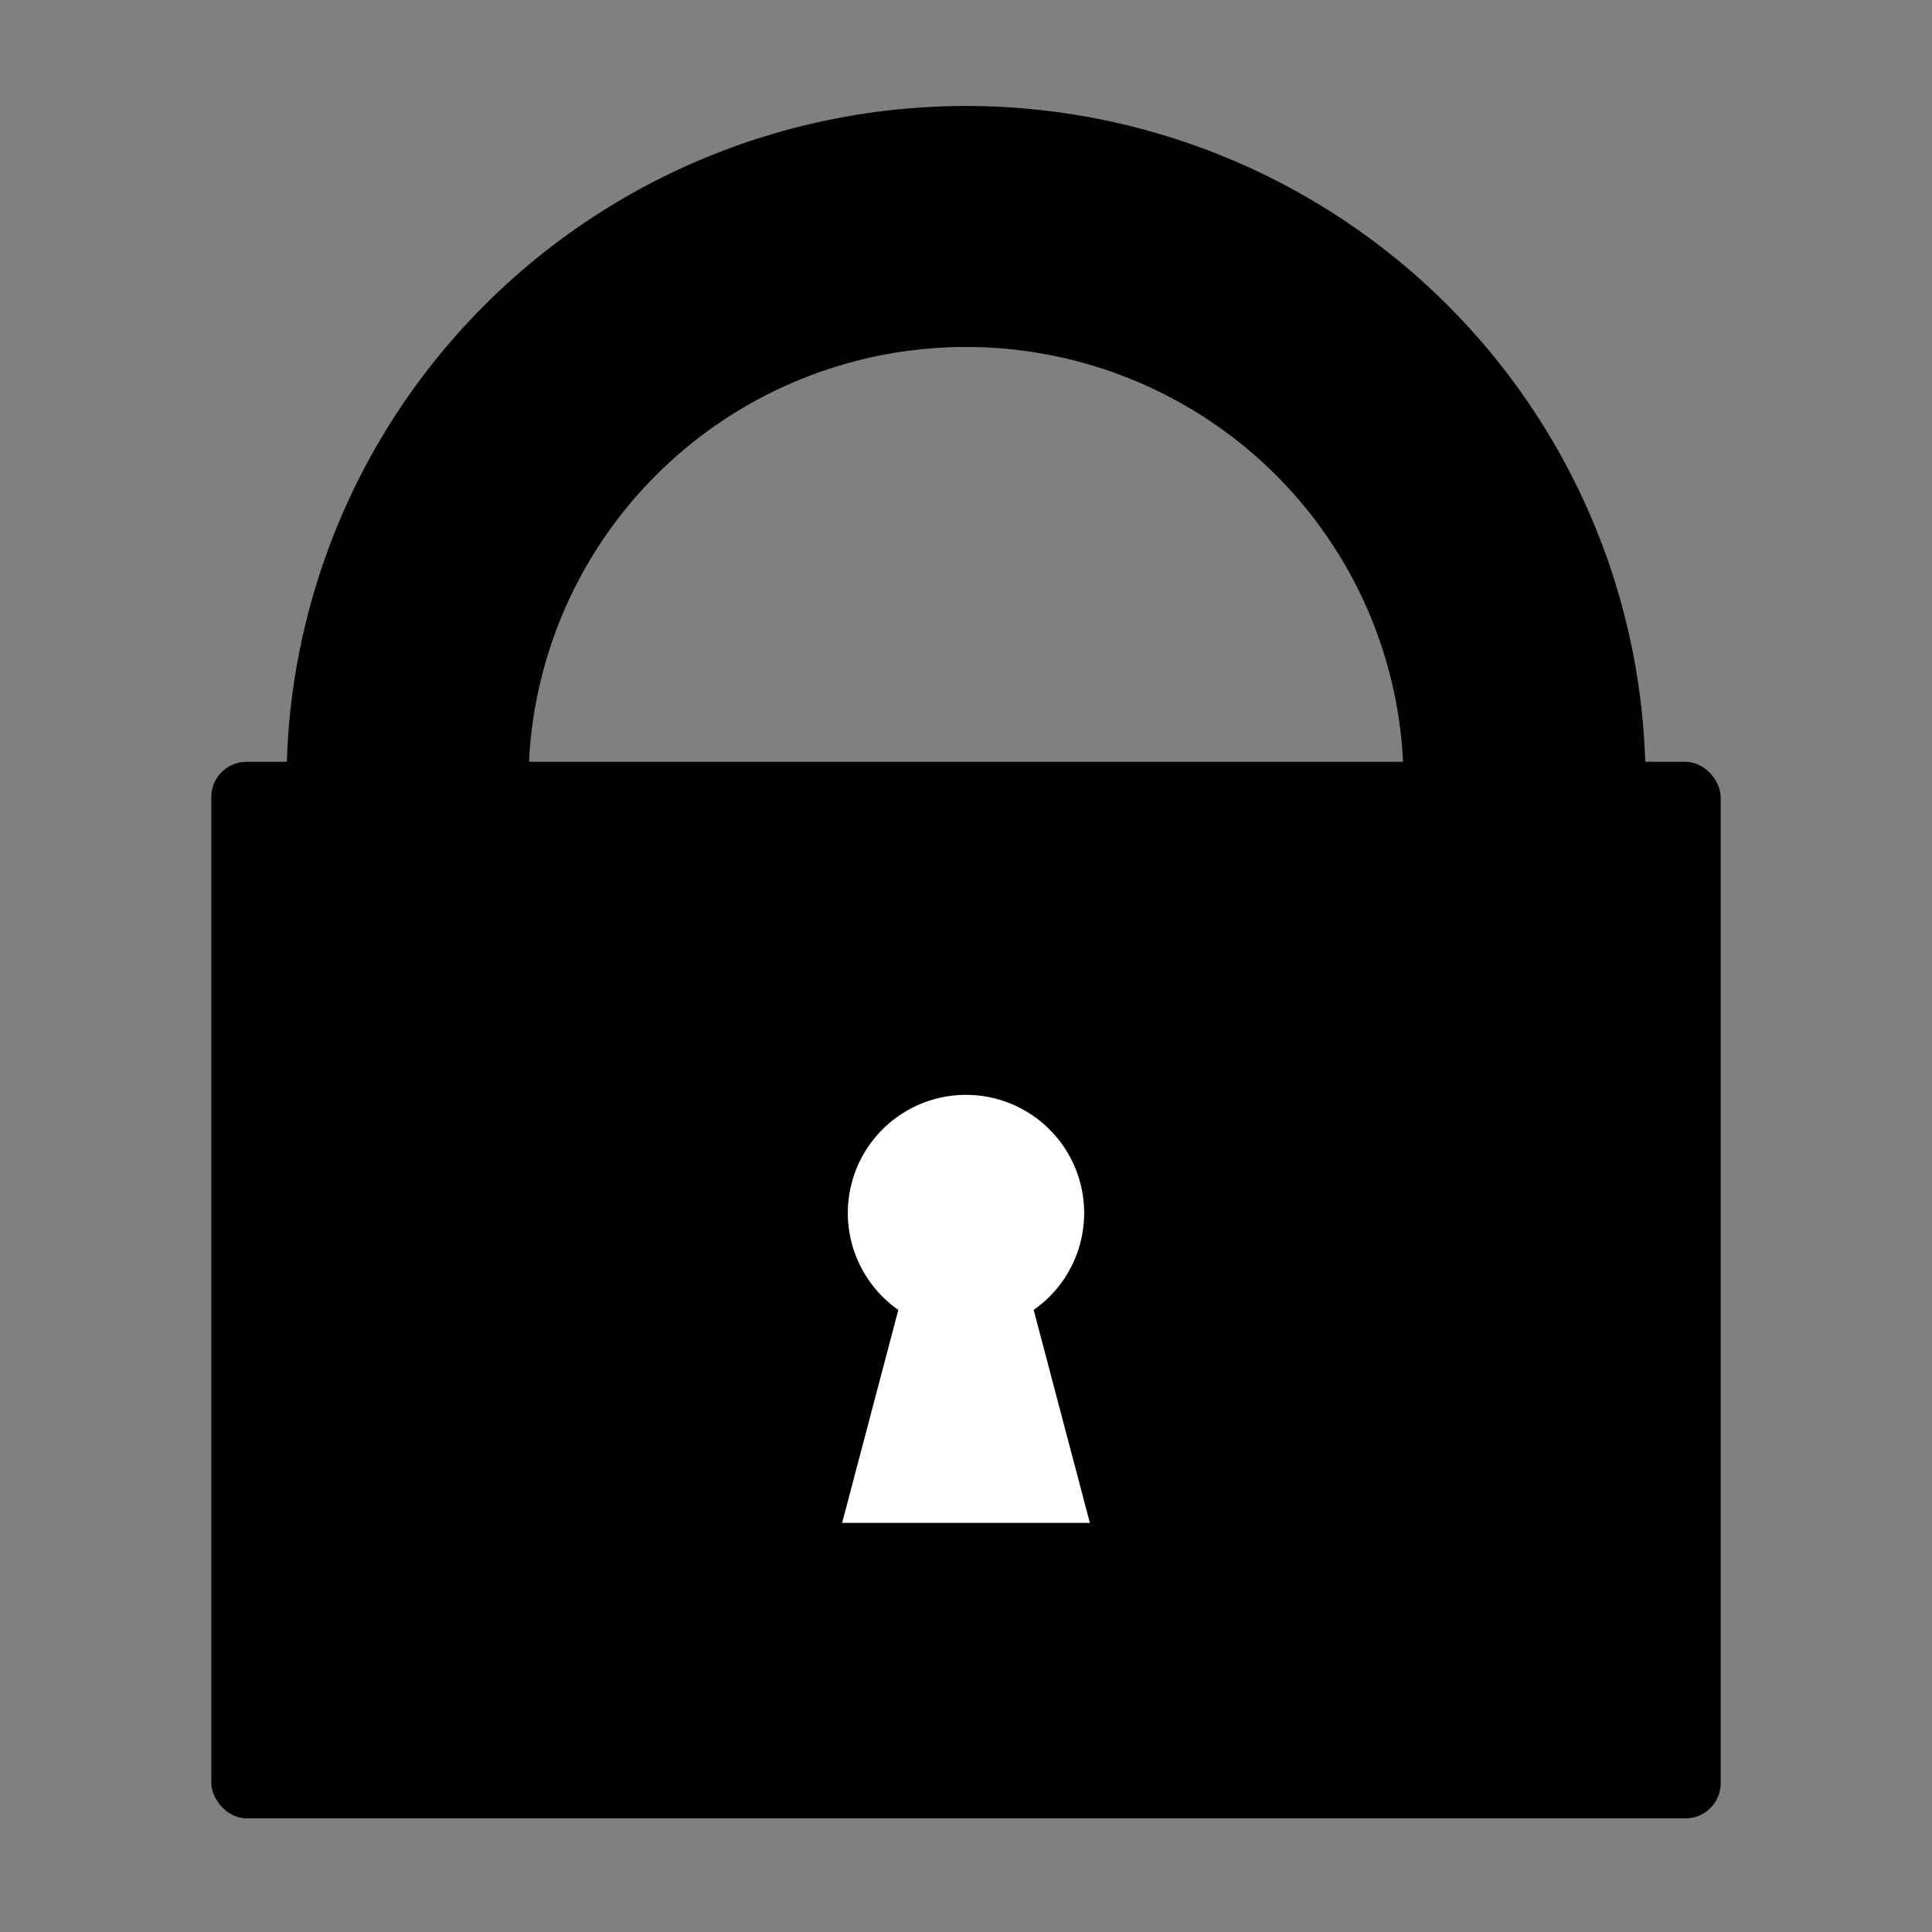<?xml version="1.0" encoding="UTF-8" standalone="no"?>
<!-- Created with Inkscape (http://www.inkscape.org/) -->

<svg
   xmlns:dc="http://purl.org/dc/elements/1.1/"
   xmlns:cc="http://creativecommons.org/ns#"
   xmlns:rdf="http://www.w3.org/1999/02/22-rdf-syntax-ns#"
   xmlns:svg="http://www.w3.org/2000/svg"
   xmlns="http://www.w3.org/2000/svg"
   xmlns:xlink="http://www.w3.org/1999/xlink"
   xmlns:sodipodi="http://sodipodi.sourceforge.net/DTD/sodipodi-0.dtd"
   xmlns:inkscape="http://www.inkscape.org/namespaces/inkscape"
   width="256"
   height="256"
   id="svg2"
   version="1.1"
   inkscape:version="0.48.4 r9939"
   sodipodi:docname="ic_classification_confidential.svg"
   inkscape:export-filename="/home/marten/workspace/android-tasks/tasks/res/drawable-mdpi/ic_status_private.png"
   inkscape:export-xdpi="12.65625"
   inkscape:export-ydpi="12.65625">
  <rect width="100%" height="100%" fill="#808080" stroke="none"/>
  <defs
     id="defs4">
    <linearGradient
       inkscape:collect="always"
       xlink:href="#linearGradient3791-9"
       id="linearGradient3854-0"
       x1="33.881"
       y1="983.609"
       x2="33.881"
       y2="1045.423"
       gradientUnits="userSpaceOnUse" />
    <linearGradient
       id="linearGradient3791-9">
      <stop
         style="stop-color:#ffc40f;stop-opacity:1;"
         offset="0"
         id="stop3793-4" />
      <stop
         style="stop-color:#e6ae00;stop-opacity:1;"
         offset="1"
         id="stop3795-5" />
    </linearGradient>
    <linearGradient
       id="linearGradient3176">
      <stop
         style="stop-color:#ffc40f;stop-opacity:1;"
         offset="0"
         id="stop3178" />
      <stop
         style="stop-color:#e6ae00;stop-opacity:1;"
         offset="1"
         id="stop3180" />
    </linearGradient>
    <linearGradient
       id="linearGradient3183">
      <stop
         style="stop-color:#ffc40f;stop-opacity:1;"
         offset="0"
         id="stop3185" />
      <stop
         style="stop-color:#e6ae00;stop-opacity:1;"
         offset="1"
         id="stop3187" />
    </linearGradient>
    <linearGradient
       y2="1045.423"
       x2="33.881"
       y1="983.609"
       x1="33.881"
       gradientUnits="userSpaceOnUse"
       id="linearGradient3194"
       xlink:href="#linearGradient3791-9"
       inkscape:collect="always" />
    <linearGradient
       id="linearGradient3791-9-4">
      <stop
         style="stop-color:#ffc40f;stop-opacity:1;"
         offset="0"
         id="stop3793-4-4" />
      <stop
         style="stop-color:#e6ae00;stop-opacity:1;"
         offset="1"
         id="stop3795-5-7" />
    </linearGradient>
    <linearGradient
       inkscape:collect="always"
       xlink:href="#linearGradient3791-9-4"
       id="linearGradient3856-4-1"
       gradientUnits="userSpaceOnUse"
       x1="26.548"
       y1="1017.409"
       x2="45.452"
       y2="1017.409" />
    <linearGradient
       id="linearGradient3252">
      <stop
         style="stop-color:#ffc40f;stop-opacity:1;"
         offset="0"
         id="stop3254" />
      <stop
         style="stop-color:#e6ae00;stop-opacity:1;"
         offset="1"
         id="stop3256" />
    </linearGradient>
  </defs>
  <sodipodi:namedview
     id="base"
     pagecolor="#ffffff"
     bordercolor="#666666"
     borderopacity="1.0"
     inkscape:pageopacity="0.0"
     inkscape:pageshadow="2"
     inkscape:zoom="1.4"
     inkscape:cx="135.37072"
     inkscape:cy="108.3358"
     inkscape:document-units="px"
     inkscape:current-layer="layer1"
     showgrid="false"
     inkscape:window-width="1366"
     inkscape:window-height="747"
     inkscape:window-x="0"
     inkscape:window-y="21"
     inkscape:window-maximized="1" />
  <g
     inkscape:label="Ebene 1"
     inkscape:groupmode="layer"
     id="layer1"
     transform="translate(0,-796.362)">
    <rect
       style="fill:#000000;fill-opacity:1;stroke:none"
       id="rect4104"
       width="200"
       height="140"
       x="28"
       y="897.304"
       ry="4.664" />
    <path
       sodipodi:type="arc"
       style="fill:none;stroke:#000000;stroke-width:44.974;stroke-linejoin:miter;stroke-miterlimit:4;stroke-opacity:1;stroke-dasharray:none"
       id="path4106"
       sodipodi:cx="159.85664"
       sodipodi:cy="194.12816"
       sodipodi:rx="103.79317"
       sodipodi:ry="103.79317"
       d="m 56.063,194.128 a 103.793,103.793 0 0 1 207.586,1e-5"
       transform="matrix(0.713,0,0,0.71,14.029,762.233)"
       sodipodi:start="3.1415927"
       sodipodi:end="6.2831853"
       sodipodi:open="true" />
    <path
       sodipodi:type="arc"
       style="fill:#ffffff;fill-opacity:1;stroke:none"
       id="path4111"
       sodipodi:cx="282.33765"
       sodipodi:cy="78.970764"
       sodipodi:rx="15.657365"
       sodipodi:ry="15.657365"
       d="m 297.995,78.971 a 15.657,15.657 0 1 1 -31.315,0 15.657,15.657 0 1 1 31.315,0 z"
       transform="translate(-154.338,878.124)" />
    <path
       style="fill:#ffffff;fill-opacity:1;stroke:none"
       d="m 119.813,966.984 16.374,0 8.228,31.168 -32.83,0 z"
       id="rect4113"
       inkscape:connector-curvature="0"
       sodipodi:nodetypes="ccccc" />
  </g>
</svg>
